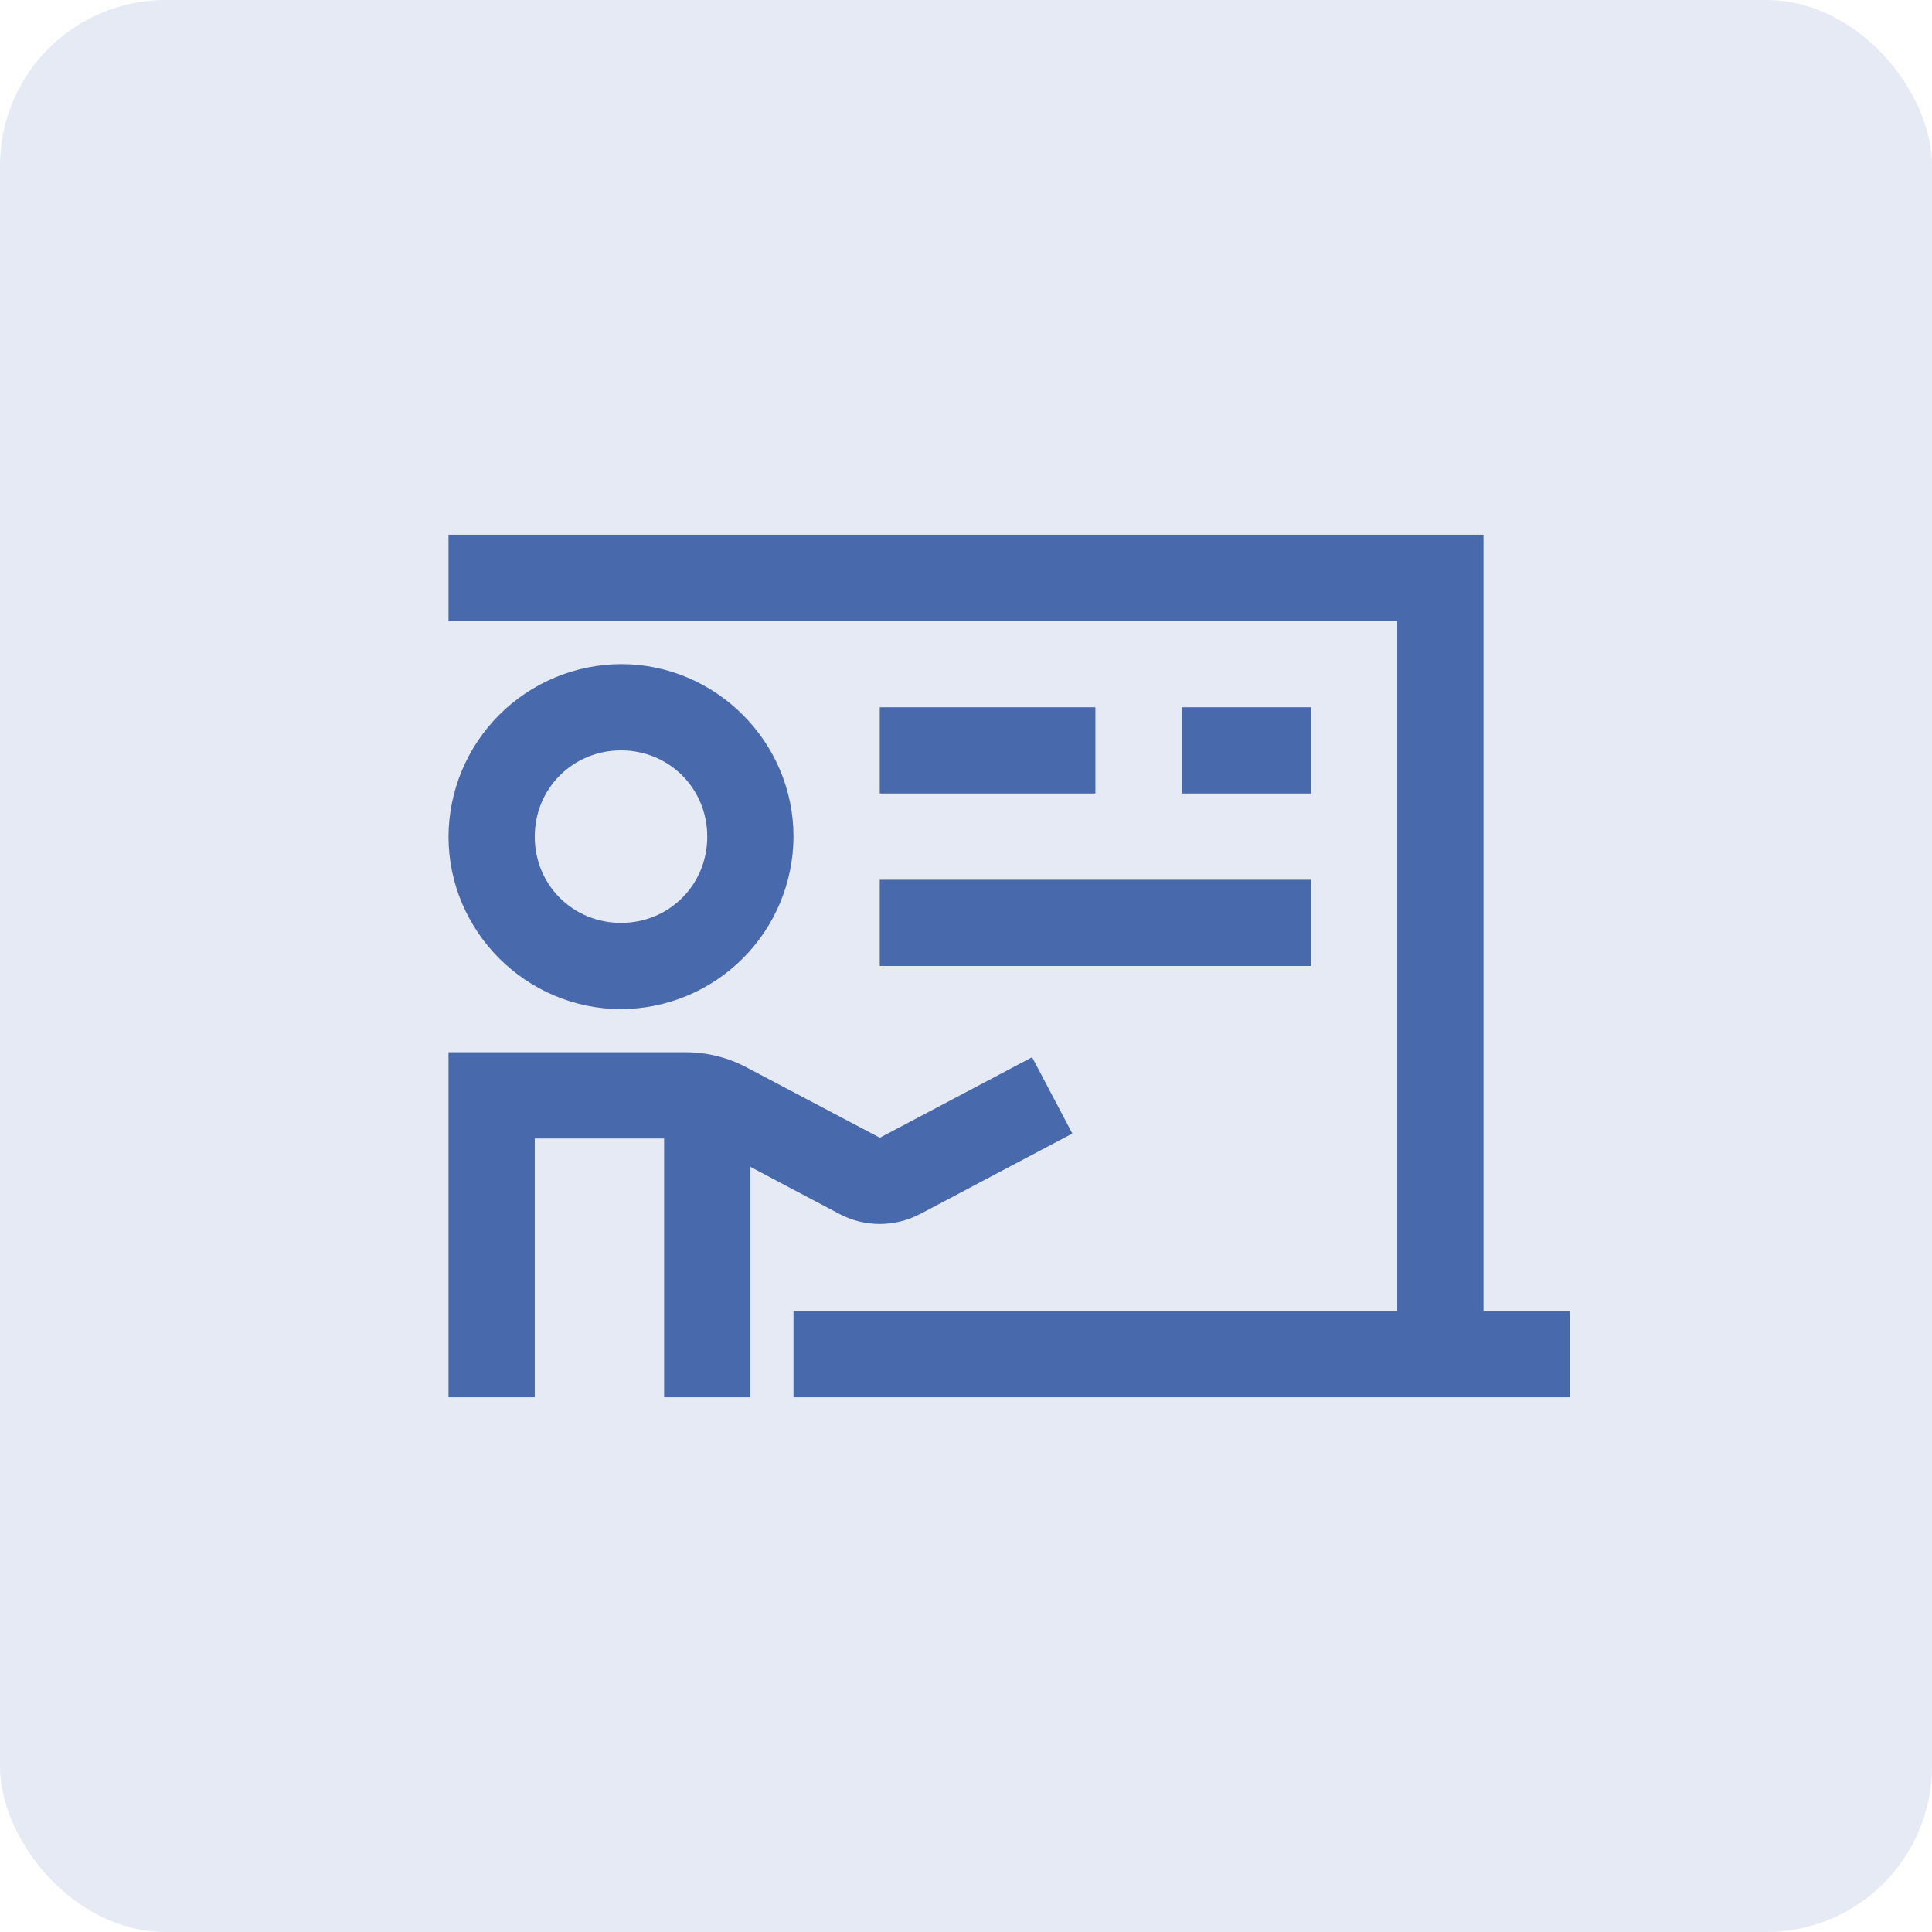 <svg width="70" height="70" viewBox="0 0 70 70" fill="none" xmlns="http://www.w3.org/2000/svg">
<rect width="70" height="70" rx="6" fill="#E6EAF5"/>
<path d="M16.25 19.375V22.5H50.625V47.5H28.75V50.625H56.875V47.5H53.75V19.375H16.25ZM22.503 24.062C20.847 24.068 19.26 24.729 18.089 25.899C16.918 27.07 16.257 28.656 16.25 30.312C16.25 33.748 19.069 36.562 22.503 36.562C24.158 36.556 25.744 35.895 26.914 34.724C28.084 33.554 28.744 31.968 28.75 30.312C28.75 26.88 25.934 24.062 22.503 24.062ZM31.875 25.625V28.75H39.688V25.625H31.875ZM42.812 25.625V28.75H47.5V25.625H42.812ZM22.503 27.188C24.244 27.188 25.625 28.567 25.625 30.312C25.625 32.062 24.245 33.438 22.503 33.438C20.753 33.438 19.375 32.062 19.375 30.312C19.375 28.567 20.755 27.188 22.503 27.188ZM31.875 31.875V35H47.5V31.875H31.875ZM16.25 38.125V50.625H19.375V41.25H24.062V50.625H27.188V42.278L30.413 43.984C31.327 44.469 32.425 44.467 33.337 43.984V43.987L38.853 41.07L37.395 38.305L31.878 41.222L27.041 38.669C26.366 38.312 25.614 38.125 24.85 38.125H16.25Z" fill="#4869AC"/>
</svg>
